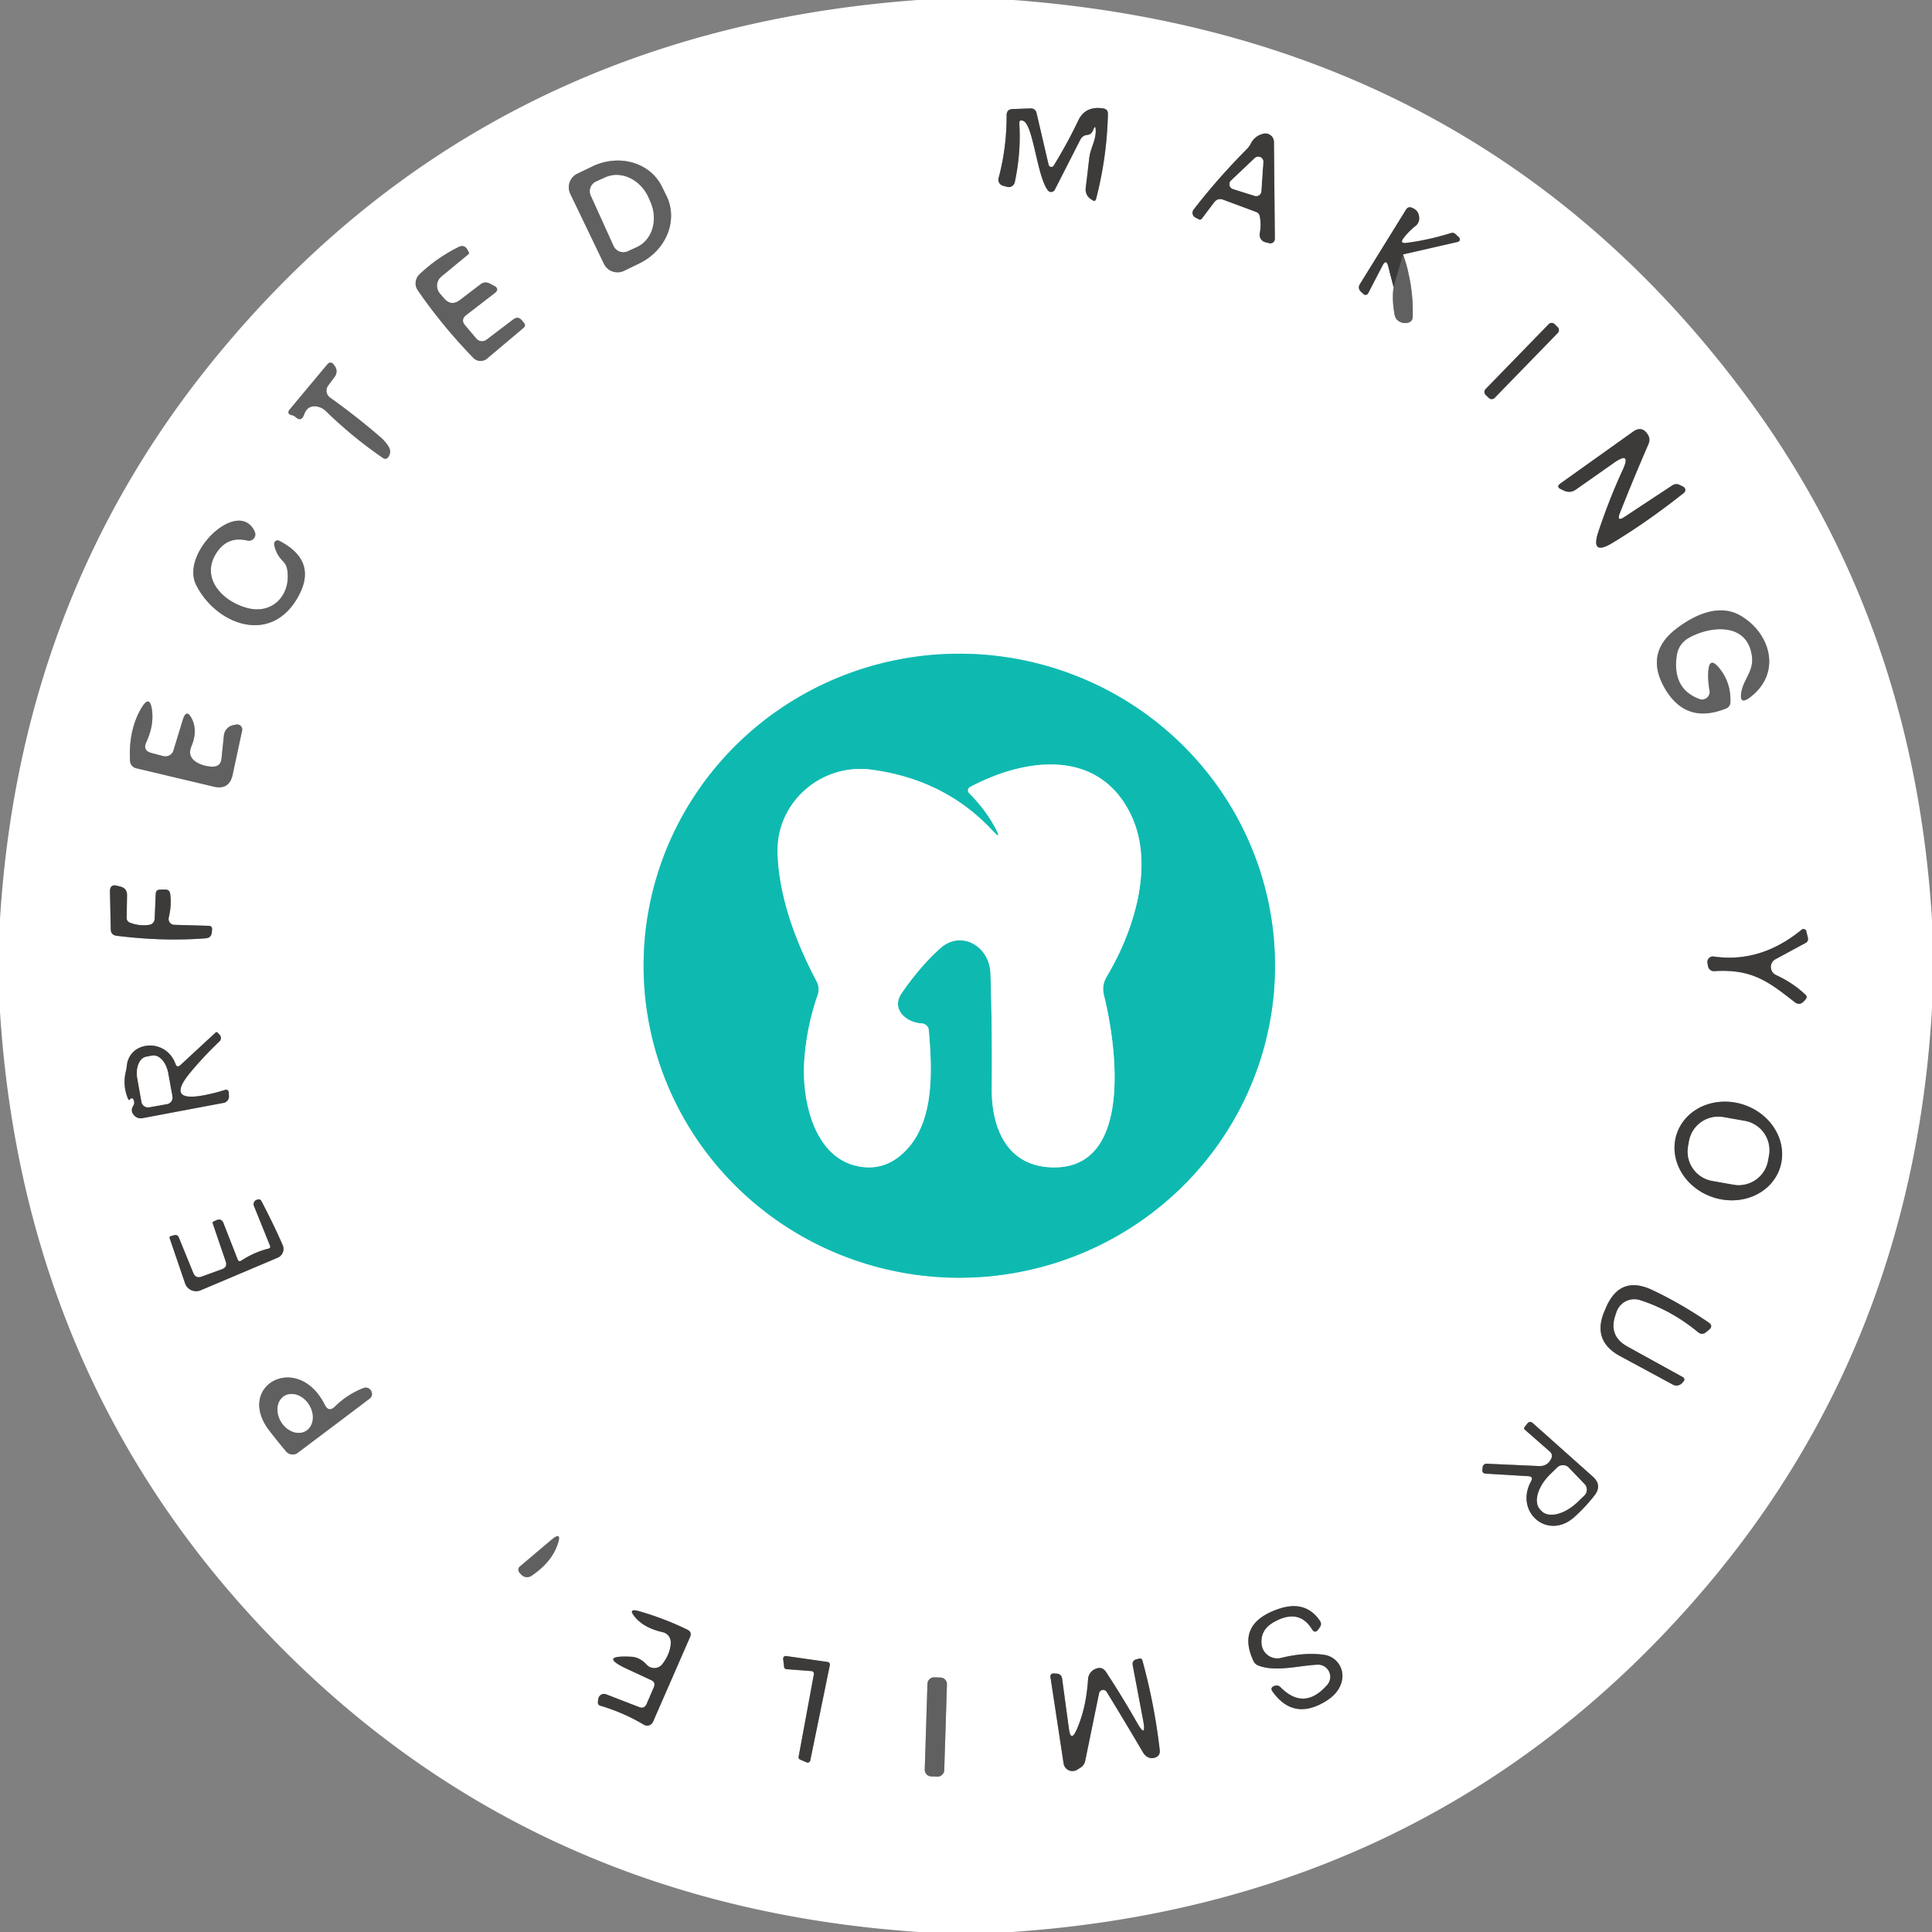 <?xml version="1.0" encoding="UTF-8" standalone="no"?>
<svg xmlns="http://www.w3.org/2000/svg" version="1.2" baseProfile="tiny" viewBox="0.00 0.00 214.00 214.00">
<rect x="0.00" y="0.00" width="214.00" height="214.00" fill="#808080" stroke="none"/>
<g stroke-width="2.00" fill="none" stroke-linecap="butt">
<path stroke="#9e9d9d" vector-effect="non-scaling-stroke" d="
  M 113.38 13.41
  C 114.46 13.94 114.88 19.57 116.07 21.09
  A 0.46 0.46 0.0 0 0 116.84 21.01
  L 119.66 15.48
  Q 119.91 14.99 120.46 14.94
  Q 120.90 14.89 121.08 14.42
  Q 121.35 13.69 121.37 14.47
  C 121.39 15.57 120.77 16.44 120.65 17.53
  Q 120.45 19.27 120.26 20.83
  A 1.26 1.25 -69.7 0 0 120.81 22.04
  L 121.03 22.18
  Q 121.32 22.37 121.41 22.03
  Q 122.61 17.40 122.72 12.63
  Q 122.73 12.09 122.20 12.01
  Q 120.22 11.71 119.45 13.32
  Q 118.22 15.89 116.72 18.34
  A 0.31 0.31 0.0 0 1 116.15 18.25
  L 114.82 12.54
  Q 114.69 11.99 114.13 12.01
  L 112.17 12.08
  Q 111.50 12.10 111.50 12.77
  Q 111.51 16.36 110.61 19.73
  A 0.69 0.69 0.0 0 0 111.09 20.57
  L 111.56 20.70
  A 0.69 0.68 -76.1 0 0 112.40 20.19
  Q 113.10 16.95 112.91 13.73
  Q 112.87 13.16 113.38 13.41"
/>
<path stroke="#9e9d9d" vector-effect="non-scaling-stroke" d="
  M 138.13 16.49
  Q 134.88 19.76 132.21 23.22
  A 0.58 0.58 0.0 0 0 132.40 24.09
  L 132.80 24.30
  A 0.26 0.25 -58.1 0 0 133.12 24.22
  L 134.48 22.42
  Q 134.87 21.90 135.49 22.12
  L 139.12 23.47
  Q 139.47 23.60 139.54 23.96
  Q 139.72 24.90 139.54 25.86
  A 0.84 0.84 0.0 0 0 140.16 26.83
  L 140.60 26.94
  A 0.50 0.49 -83.7 0 0 141.21 26.45
  L 141.11 15.73
  A 0.95 0.95 0.0 0 0 139.91 14.82
  Q 138.98 15.06 138.55 15.90
  Q 138.38 16.23 138.13 16.49"
/>
<path stroke="#b0b0b0" vector-effect="non-scaling-stroke" d="
  M 63.17 21.47
  L 66.89 29.21
  A 1.67 1.67 0.0 0 0 69.12 30.00
  L 70.81 29.18
  A 5.96 5.38 -25.7 0 0 73.85 21.75
  L 73.33 20.69
  A 5.96 5.38 -25.7 0 0 65.63 18.43
  L 63.95 19.24
  A 1.67 1.67 0.0 0 0 63.17 21.47"
/>
<path stroke="#b0b0b0" vector-effect="non-scaling-stroke" d="
  M 154.37 31.81
  Q 154.15 33.03 154.47 34.85
  Q 154.56 35.38 155.03 35.63
  Q 155.46 35.87 155.95 35.75
  Q 156.47 35.62 156.48 35.08
  Q 156.59 31.57 155.41 28.18"
/>
<path stroke="#9e9d9d" vector-effect="non-scaling-stroke" d="
  M 155.41 28.18
  L 161.48 26.79
  A 0.29 0.29 0.0 0 0 161.61 26.30
  L 161.21 25.92
  A 0.50 0.50 0.0 0 0 160.73 25.81
  Q 158.23 26.59 155.81 26.90
  Q 154.97 27.01 155.49 26.34
  Q 156.06 25.60 156.80 25.02
  A 1.06 1.05 70.1 0 0 157.20 24.15
  Q 157.17 23.29 156.36 23.00
  Q 155.96 22.86 155.74 23.22
  L 150.65 31.44
  Q 150.33 31.94 150.78 32.34
  L 151.04 32.58
  A 0.32 0.32 0.0 0 0 151.54 32.49
  L 153.14 29.41
  Q 153.54 28.65 153.76 29.48
  L 154.37 31.81"
/>
<path stroke="#4f4d4d" vector-effect="non-scaling-stroke" d="
  M 155.41 28.18
  L 154.37 31.81"
/>
<path stroke="#b0b0b0" vector-effect="non-scaling-stroke" d="
  M 51.64 34.90
  L 54.79 32.47
  Q 55.38 32.01 54.73 31.66
  L 54.24 31.40
  A 0.94 0.92 40.0 0 0 53.24 31.48
  L 50.96 33.22
  Q 49.99 33.97 49.19 33.05
  L 48.74 32.53
  A 1.33 1.32 49.6 0 1 48.89 30.63
  L 51.86 28.18
  Q 52.01 28.06 51.91 27.90
  L 51.77 27.65
  Q 51.42 27.05 50.80 27.36
  Q 48.41 28.54 46.46 30.39
  A 1.37 1.36 -39.3 0 0 46.28 32.16
  Q 49.00 36.11 52.44 39.65
  A 1.11 1.11 0.0 0 0 53.95 39.72
  L 58.03 36.28
  A 0.34 0.33 50.5 0 0 58.07 35.81
  L 57.84 35.52
  Q 57.40 34.96 56.84 35.39
  L 53.89 37.63
  A 0.83 0.82 -38.3 0 1 52.76 37.50
  L 51.52 36.04
  Q 50.99 35.41 51.64 34.90"
/>
<path stroke="#9e9d9d" vector-effect="non-scaling-stroke" d="
  M 172.545 36.886
  A 0.46 0.46 0.0 0 0 172.536 36.236
  L 172.191 35.901
  A 0.46 0.46 0.0 0 0 171.541 35.91
  L 164.555 43.094
  A 0.46 0.46 0.0 0 0 164.564 43.744
  L 164.909 44.079
  A 0.46 0.46 0.0 0 0 165.559 44.07
  L 172.545 36.886"
/>
<path stroke="#b0b0b0" vector-effect="non-scaling-stroke" d="
  M 36.35 42.71
  L 37.08 41.72
  A 0.98 0.96 -43.9 0 0 37.11 40.59
  L 36.93 40.34
  A 0.40 0.39 -41.9 0 0 36.30 40.31
  L 32.11 45.33
  Q 31.69 45.84 32.34 45.99
  Q 32.56 46.04 32.72 46.18
  Q 33.37 46.78 33.68 45.93
  Q 34.05 44.88 35.05 45.02
  Q 35.64 45.10 36.11 45.55
  Q 39.10 48.46 42.44 50.74
  A 0.40 0.40 0.0 0 0 43.00 50.64
  Q 43.41 50.06 43.02 49.43
  Q 42.67 48.88 42.16 48.44
  Q 39.53 46.16 36.56 44.04
  A 0.94 0.94 0.0 0 1 36.35 42.71"
/>
<path stroke="#9e9d9d" vector-effect="non-scaling-stroke" d="
  M 179.43 56.82
  Q 180.98 52.90 182.59 49.20
  Q 182.83 48.65 182.54 48.17
  Q 181.89 47.10 180.88 47.82
  L 172.86 53.54
  Q 172.31 53.93 172.93 54.20
  L 173.27 54.36
  Q 173.95 54.65 174.55 54.23
  L 178.75 51.28
  Q 180.75 49.88 179.72 52.10
  Q 178.26 55.26 177.04 58.92
  Q 176.15 61.61 178.58 60.15
  Q 182.47 57.81 186.52 54.59
  A 0.40 0.40 0.0 0 0 186.44 53.91
  L 186.02 53.70
  A 0.81 0.78 -48.5 0 0 185.24 53.76
  L 179.95 57.25
  Q 179.02 57.87 179.43 56.82"
/>
<path stroke="#b0b0b0" vector-effect="non-scaling-stroke" d="
  M 31.80 63.01
  C 32.31 65.79 30.27 68.11 27.40 67.35
  C 24.55 66.60 22.03 63.87 24.14 61.01
  Q 25.34 59.38 27.42 59.88
  A 0.71 0.71 0.0 0 0 28.22 58.90
  C 26.47 55.05 19.93 61.17 21.72 64.78
  C 23.87 69.09 29.79 71.45 32.86 66.38
  Q 35.39 62.20 30.93 59.90
  A 0.39 0.39 0.0 0 0 30.37 60.31
  Q 30.55 61.36 31.34 62.16
  A 1.65 1.61 -74.2 0 1 31.80 63.01"
/>
<path stroke="#b0b0b0" vector-effect="non-scaling-stroke" d="
  M 189.36 76.49
  A 0.84 0.84 0.0 0 1 188.24 77.43
  Q 185.22 76.31 185.72 72.66
  Q 185.91 71.29 187.12 70.62
  C 189.60 69.26 193.62 68.98 194.06 72.74
  C 194.25 74.34 193.15 75.21 192.89 76.63
  Q 192.61 78.18 193.86 77.23
  C 197.37 74.55 196.14 70.18 192.82 68.21
  C 190.41 66.79 187.63 68.15 185.67 69.65
  Q 182.08 72.41 184.50 76.40
  Q 186.82 80.22 191.15 78.49
  Q 191.66 78.29 191.67 77.75
  Q 191.74 75.71 190.55 74.15
  Q 189.28 72.49 189.21 74.57
  Q 189.18 75.49 189.36 76.49"
/>
<path stroke="#87ddd8" vector-effect="non-scaling-stroke" d="
  M 141.23 107.031
  A 34.97 34.56 0.1 0 0 106.32 72.41
  A 34.97 34.56 0.1 0 0 71.29 106.909
  A 34.97 34.56 0.1 0 0 106.2 141.53
  A 34.97 34.56 0.1 0 0 141.23 107.031"
/>
<path stroke="#b0b0b0" vector-effect="non-scaling-stroke" d="
  M 16.21 82.19
  Q 17.03 80.42 16.85 78.78
  Q 16.62 76.76 15.61 78.52
  Q 14.24 80.91 14.40 84.20
  Q 14.43 84.94 15.15 85.11
  L 23.67 87.13
  Q 25.40 87.54 25.77 85.80
  L 26.82 80.92
  A 0.56 0.56 0.0 0 0 26.15 80.26
  L 25.81 80.33
  A 1.29 1.29 0.0 0 0 24.80 81.47
  L 24.54 84.00
  Q 24.45 84.95 23.49 84.92
  Q 22.52 84.88 21.79 84.44
  Q 20.73 83.81 21.20 82.67
  Q 21.90 81.01 21.28 79.68
  Q 20.66 78.38 20.24 79.76
  L 19.21 83.13
  A 0.93 0.93 0.0 0 1 18.08 83.75
  L 16.79 83.41
  Q 15.77 83.15 16.21 82.19"
/>
<path stroke="#9e9d9d" vector-effect="non-scaling-stroke" d="
  M 19.30 102.44
  A 0.66 0.65 -82.1 0 1 18.69 101.63
  Q 19.02 100.31 18.85 99.01
  Q 18.78 98.52 18.28 98.53
  L 17.74 98.54
  Q 17.27 98.54 17.25 99.01
  L 17.13 101.78
  A 0.70 0.69 -3.5 0 1 16.54 102.44
  Q 15.43 102.61 14.37 102.19
  A 0.54 0.53 11.9 0 1 14.03 101.68
  L 14.07 99.19
  Q 14.09 98.37 13.28 98.19
  Q 13.16 98.16 13.03 98.13
  Q 12.16 97.86 12.18 98.78
  L 12.27 102.94
  Q 12.29 103.57 12.91 103.65
  Q 18.06 104.30 22.80 103.93
  Q 23.40 103.88 23.46 103.28
  L 23.49 102.92
  A 0.33 0.33 0.0 0 0 23.17 102.55
  L 19.30 102.44"
/>
<path stroke="#9e9d9d" vector-effect="non-scaling-stroke" d="
  M 196.66 106.25
  L 199.99 104.45
  Q 200.34 104.26 200.25 103.87
  L 200.08 103.16
  A 0.32 0.32 0.0 0 0 199.56 102.98
  Q 195.02 106.70 189.82 105.95
  A 0.62 0.61 88.9 0 0 189.13 106.67
  L 189.19 107.02
  A 0.67 0.66 82.7 0 0 189.89 107.57
  C 194.08 107.31 195.88 108.73 198.79 111.00
  Q 199.33 111.42 199.80 110.92
  L 199.99 110.71
  Q 200.24 110.43 199.98 110.18
  Q 198.64 108.89 196.72 108.00
  A 0.98 0.98 0.0 0 1 196.66 106.25"
/>
<path stroke="#9e9d9d" vector-effect="non-scaling-stroke" d="
  M 13.97 118.55
  Q 13.53 120.25 14.22 121.79
  A 0.08 0.08 0.0 0 0 14.35 121.81
  Q 14.69 121.45 14.83 121.91
  Q 14.93 122.22 14.76 122.49
  Q 14.41 123.04 14.83 123.51
  Q 15.22 123.96 15.80 123.85
  L 24.77 122.16
  A 0.72 0.72 0.0 0 0 25.36 121.43
  L 25.34 121.07
  Q 25.32 120.60 24.88 120.74
  Q 23.77 121.09 22.62 121.31
  Q 18.29 122.14 21.11 118.76
  Q 22.63 116.94 24.30 115.36
  A 0.53 0.52 46.9 0 0 24.32 114.61
  L 24.11 114.39
  Q 23.99 114.27 23.86 114.39
  L 19.98 117.98
  Q 19.61 118.31 19.44 117.85
  C 18.38 114.92 14.27 115.26 14.04 118.12
  Q 14.02 118.34 13.97 118.55"
/>
<path stroke="#9e9d9d" vector-effect="non-scaling-stroke" d="
  M 197.155 129.38
  A 6.02 5.40 18.3 0 0 193.136 122.363
  A 6.02 5.40 18.3 0 0 185.725 125.6
  A 6.02 5.40 18.3 0 0 189.744 132.617
  A 6.02 5.40 18.3 0 0 197.155 129.38"
/>
<path stroke="#9e9d9d" vector-effect="non-scaling-stroke" d="
  M 26.32 139.49
  L 24.76 135.50
  Q 24.53 134.90 23.94 135.17
  L 23.67 135.29
  Q 23.51 135.36 23.57 135.53
  L 25.00 139.72
  Q 25.22 140.36 24.58 140.59
  L 22.32 141.41
  Q 21.67 141.64 21.41 141.00
  L 19.79 137.03
  A 0.39 0.38 -18.9 0 0 19.33 136.81
  L 18.93 136.92
  Q 18.73 136.97 18.80 137.17
  L 20.50 142.15
  A 1.30 1.29 -20.9 0 0 22.23 142.92
  L 30.76 139.31
  A 1.06 1.06 0.0 0 0 31.31 137.91
  Q 30.25 135.50 28.96 133.05
  Q 28.80 132.74 28.41 132.91
  A 0.51 0.51 0.0 0 0 28.13 133.58
  L 29.90 137.96
  Q 30.02 138.24 29.72 138.31
  Q 28.18 138.69 26.75 139.62
  Q 26.45 139.82 26.32 139.49"
/>
<path stroke="#9e9d9d" vector-effect="non-scaling-stroke" d="
  M 179.04 145.35
  A 2.09 2.09 0.0 0 1 181.67 144.01
  Q 185.14 145.13 188.07 147.55
  Q 188.54 147.94 189.00 147.54
  L 189.30 147.29
  Q 189.81 146.86 189.25 146.48
  Q 186.11 144.35 183.04 142.90
  Q 179.44 141.19 177.88 144.86
  L 177.72 145.23
  Q 176.32 148.51 179.45 150.21
  L 185.30 153.37
  A 0.83 0.83 0.0 0 0 186.31 153.20
  L 186.49 153.00
  A 0.29 0.29 0.0 0 0 186.42 152.55
  L 180.26 149.15
  Q 178.16 147.99 178.92 145.71
  L 179.04 145.35"
/>
<path stroke="#b0b0b0" vector-effect="non-scaling-stroke" d="
  M 37.10 155.80
  Q 36.41 156.47 35.98 155.61
  C 32.99 149.66 26.01 153.48 29.83 158.46
  Q 30.78 159.69 31.70 160.78
  A 0.95 0.94 51.0 0 0 32.98 160.92
  Q 36.94 157.95 40.93 154.93
  Q 41.30 154.65 41.17 154.20
  A 0.69 0.69 0.0 0 0 40.26 153.75
  Q 38.48 154.44 37.10 155.80"
/>
<path stroke="#9e9d9d" vector-effect="non-scaling-stroke" d="
  M 169.59 164.07
  C 167.73 167.46 171.41 170.67 174.37 168.05
  Q 175.51 167.04 176.60 165.67
  Q 177.51 164.52 176.42 163.55
  L 169.79 157.64
  Q 169.46 157.34 169.17 157.69
  L 168.88 158.06
  Q 168.74 158.23 168.91 158.37
  L 171.64 160.76
  Q 172.04 161.10 171.82 161.57
  Q 171.41 162.44 170.43 162.39
  Q 167.81 162.27 164.67 162.13
  A 0.42 0.42 0.0 0 0 164.23 162.51
  L 164.20 162.79
  Q 164.15 163.20 164.57 163.23
  L 169.28 163.51
  Q 169.88 163.55 169.59 164.07"
/>
<path stroke="#b0b0b0" vector-effect="non-scaling-stroke" d="
  M 57.53 174.18
  L 57.71 174.39
  A 0.89 0.88 52.2 0 0 58.88 174.54
  Q 61.07 173.07 61.76 171.08
  Q 62.31 169.51 61.04 170.59
  L 57.58 173.52
  A 0.47 0.46 49.7 0 0 57.53 174.18"
/>
<path stroke="#9e9d9d" vector-effect="non-scaling-stroke" d="
  M 146.68 183.30
  Q 144.51 182.99 141.91 183.64
  A 1.75 1.75 0.0 0 1 139.74 182.11
  Q 139.58 180.55 141.07 179.69
  Q 143.86 178.10 145.32 180.46
  Q 145.65 180.99 146.02 180.49
  L 146.18 180.26
  Q 146.45 179.90 146.20 179.53
  Q 144.60 177.17 141.55 178.24
  Q 136.91 179.86 138.84 183.98
  Q 139.01 184.34 139.39 184.49
  C 141.36 185.23 143.87 184.48 145.95 184.39
  A 1.35 1.35 0.0 0 1 147.02 186.62
  Q 144.47 189.53 141.85 186.90
  Q 141.53 186.58 141.12 186.76
  Q 140.66 186.95 140.95 187.36
  Q 143.27 190.62 146.83 188.45
  Q 148.44 187.47 148.67 185.99
  A 2.36 2.35 -81.5 0 0 146.68 183.30"
/>
<path stroke="#9e9d9d" vector-effect="non-scaling-stroke" d="
  M 71.62 188.75
  Q 71.37 189.31 70.80 189.09
  L 67.13 187.67
  A 0.65 0.63 -75.2 0 0 66.27 188.18
  L 66.23 188.52
  A 0.37 0.36 -77.3 0 0 66.48 188.93
  Q 69.06 189.69 71.32 191.04
  A 0.71 0.70 27.2 0 0 72.33 190.72
  L 76.43 181.34
  Q 76.68 180.78 76.13 180.51
  Q 73.64 179.29 70.84 178.48
  Q 69.42 178.06 70.39 179.18
  Q 71.40 180.34 73.40 180.79
  A 1.16 1.15 -82.6 0 1 74.30 181.97
  Q 74.26 183.14 73.38 184.31
  A 1.14 1.13 -47.9 0 1 71.64 184.40
  Q 70.87 183.56 69.92 183.51
  Q 66.11 183.32 69.58 184.92
  Q 70.90 185.53 72.14 186.11
  Q 72.65 186.35 72.43 186.87
  L 71.62 188.75"
/>
<path stroke="#9e9d9d" vector-effect="non-scaling-stroke" d="
  M 89.89 185.10
  A 0.29 0.29 0.0 0 1 90.15 185.45
  L 88.46 194.59
  A 0.29 0.29 0.0 0 0 88.64 194.91
  L 89.35 195.21
  A 0.29 0.29 0.0 0 0 89.75 195.00
  L 91.92 184.43
  A 0.29 0.29 0.0 0 0 91.67 184.09
  L 87.07 183.43
  A 0.29 0.29 0.0 0 0 86.75 183.76
  L 86.85 184.63
  A 0.29 0.29 0.0 0 0 87.12 184.89
  L 89.89 185.10"
/>
<path stroke="#9e9d9d" vector-effect="non-scaling-stroke" d="
  M 119.25 191.60
  Q 118.61 193.03 118.40 191.48
  L 117.65 185.96
  Q 117.58 185.42 117.03 185.38
  L 116.69 185.36
  A 0.33 0.32 -2.9 0 0 116.35 185.73
  L 117.81 195.33
  A 0.99 0.99 0.0 0 0 119.32 196.02
  L 119.66 195.81
  Q 120.11 195.53 120.21 195.01
  L 121.74 187.55
  A 0.46 0.46 0.0 0 1 122.58 187.40
  Q 124.68 190.83 126.60 194.10
  Q 126.80 194.44 127.12 194.62
  Q 127.49 194.82 127.89 194.70
  Q 128.53 194.51 128.46 193.85
  Q 127.88 188.80 126.54 183.93
  Q 126.47 183.66 126.20 183.72
  L 125.93 183.78
  Q 125.37 183.91 125.47 184.47
  L 126.61 190.49
  Q 127.03 192.73 125.91 190.75
  Q 124.34 187.99 122.51 185.20
  Q 122.09 184.55 121.35 184.85
  A 1.32 1.32 0.0 0 0 120.52 186.00
  Q 120.31 189.25 119.25 191.60"
/>
<path stroke="#b0b0b0" vector-effect="non-scaling-stroke" d="
  M 104.889 186.576
  A 0.74 0.74 0.0 0 0 104.172 185.813
  L 103.493 185.792
  A 0.74 0.74 0.0 0 0 102.73 186.508
  L 102.431 196.004
  A 0.74 0.74 0.0 0 0 103.148 196.767
  L 103.827 196.788
  A 0.74 0.74 0.0 0 0 104.59 196.072
  L 104.889 186.576"
/>
<path stroke="#9e9d9d" vector-effect="non-scaling-stroke" d="
  M 136.36 20.00
  A 0.56 0.56 0.0 0 0 136.58 20.94
  L 138.98 21.69
  A 0.56 0.56 0.0 0 0 139.71 21.19
  L 139.93 17.96
  A 0.56 0.56 0.0 0 0 138.99 17.51
  L 136.36 20.00"
/>
<path stroke="#b0b0b0" vector-effect="non-scaling-stroke" d="
  M 65.45 21.67
  L 67.97 27.23
  A 1.18 1.18 0.0 0 0 69.53 27.82
  L 70.53 27.36
  A 3.99 3.44 65.6 0 0 72.01 22.31
  L 71.82 21.87
  A 3.99 3.44 65.6 0 0 67.03 19.66
  L 66.03 20.11
  A 1.18 1.18 0.0 0 0 65.45 21.67"
/>
<path stroke="#87ddd8" vector-effect="non-scaling-stroke" d="
  M 110.26 91.74
  Q 111.03 93.18 109.92 91.98
  Q 104.68 86.36 96.58 85.26
  C 91.01 84.49 85.95 88.83 86.13 94.51
  C 86.28 99.42 88.20 104.45 90.45 108.69
  A 1.93 1.90 41.0 0 1 90.57 110.21
  Q 89.36 113.68 89.09 117.41
  C 88.77 121.81 90.14 128.27 95.12 129.20
  Q 97.79 129.70 99.86 127.89
  C 103.56 124.68 103.27 118.74 102.88 114.11
  A 0.83 0.82 -0.8 0 0 102.10 113.36
  C 100.35 113.27 98.67 111.76 99.87 110.02
  Q 101.91 107.05 104.15 105.04
  C 106.46 102.96 109.61 104.81 109.71 107.81
  Q 109.91 113.90 109.85 120.52
  C 109.81 124.76 111.39 129.07 116.37 129.30
  C 125.64 129.73 123.65 115.70 122.28 110.23
  Q 122.01 109.15 122.58 108.19
  C 125.60 103.15 127.96 95.75 125.24 90.18
  C 121.66 82.87 113.60 83.91 107.45 87.17
  A 0.43 0.43 0.0 0 0 107.35 87.86
  Q 109.15 89.66 110.26 91.74"
/>
<path stroke="#9e9d9d" vector-effect="non-scaling-stroke" d="
  M 16.53 122.64
  L 18.50 122.29
  A 0.73 0.73 0.0 0 0 19.09 121.44
  L 18.62 118.86
  A 2.21 1.39 79.7 0 0 16.86 116.93
  L 16.19 117.06
  A 2.21 1.39 79.7 0 0 15.22 119.48
  L 15.68 122.06
  A 0.73 0.73 0.0 0 0 16.53 122.64"
/>
<path stroke="#9e9d9d" vector-effect="non-scaling-stroke" d="
  M 195.932 127.974
  A 3.29 3.29 0.0 0 0 193.263 124.163
  L 190.9 123.746
  A 3.29 3.29 0.0 0 0 187.089 126.415
  L 186.988 126.986
  A 3.29 3.29 0.0 0 0 189.657 130.797
  L 192.02 131.214
  A 3.29 3.29 0.0 0 0 195.831 128.545
  L 195.932 127.974"
/>
<path stroke="#b0b0b0" vector-effect="non-scaling-stroke" d="
  M 33.896 158.483
  A 2.27 1.81 57.9 0 0 34.223 155.598
  A 2.27 1.81 57.9 0 0 31.484 154.637
  A 2.27 1.81 57.9 0 0 31.157 157.522
  A 2.27 1.81 57.9 0 0 33.896 158.483"
/>
<path stroke="#9e9d9d" vector-effect="non-scaling-stroke" d="
  M 175.51 164.39
  L 173.76 162.57
  A 0.89 0.89 0.0 0 0 172.50 162.55
  L 171.75 163.28
  A 3.54 2.03 -43.9 0 0 170.60 167.19
  L 170.77 167.37
  A 3.54 2.03 -43.9 0 0 174.73 166.37
  L 175.48 165.65
  A 0.89 0.89 0.0 0 0 175.51 164.39"
/>
</g>
<path fill="#ffffff" d="
  M 101.65 0.00
  L 112.25 0.00
  Q 164.20 3.88 193.93 44.56
  Q 212.01 69.31 214.00 101.90
  L 214.00 111.72
  Q 211.81 149.57 187.95 176.96
  Q 158.46 210.83 112.10 214.00
  L 101.77 214.00
  Q 58.15 211.06 29.21 180.50
  Q 2.59 152.40 0.00 112.10
  L 0.00 101.78
  Q 2.21 66.47 23.31 40.30
  Q 52.95 3.56 101.65 0.00
  Z
  M 113.38 13.41
  C 114.46 13.94 114.88 19.57 116.07 21.09
  A 0.46 0.46 0.0 0 0 116.84 21.01
  L 119.66 15.48
  Q 119.91 14.99 120.46 14.94
  Q 120.90 14.89 121.08 14.42
  Q 121.35 13.69 121.37 14.47
  C 121.39 15.57 120.77 16.44 120.65 17.53
  Q 120.45 19.27 120.26 20.83
  A 1.26 1.25 -69.7 0 0 120.81 22.04
  L 121.03 22.18
  Q 121.32 22.37 121.41 22.03
  Q 122.61 17.40 122.72 12.63
  Q 122.73 12.09 122.20 12.01
  Q 120.22 11.71 119.45 13.32
  Q 118.22 15.89 116.72 18.34
  A 0.31 0.31 0.0 0 1 116.15 18.25
  L 114.82 12.54
  Q 114.69 11.99 114.13 12.01
  L 112.17 12.08
  Q 111.50 12.10 111.50 12.77
  Q 111.51 16.36 110.61 19.73
  A 0.69 0.69 0.0 0 0 111.09 20.57
  L 111.56 20.70
  A 0.69 0.68 -76.1 0 0 112.40 20.19
  Q 113.10 16.95 112.91 13.73
  Q 112.87 13.16 113.38 13.41
  Z
  M 138.13 16.49
  Q 134.88 19.76 132.21 23.22
  A 0.58 0.58 0.0 0 0 132.40 24.09
  L 132.80 24.30
  A 0.26 0.25 -58.1 0 0 133.12 24.22
  L 134.48 22.42
  Q 134.87 21.90 135.49 22.12
  L 139.12 23.47
  Q 139.47 23.60 139.54 23.96
  Q 139.72 24.90 139.54 25.86
  A 0.84 0.84 0.0 0 0 140.16 26.83
  L 140.60 26.94
  A 0.50 0.49 -83.7 0 0 141.21 26.45
  L 141.11 15.73
  A 0.95 0.95 0.0 0 0 139.91 14.82
  Q 138.98 15.06 138.55 15.90
  Q 138.38 16.23 138.13 16.49
  Z
  M 63.17 21.47
  L 66.89 29.21
  A 1.67 1.67 0.0 0 0 69.12 30.00
  L 70.81 29.18
  A 5.96 5.38 -25.7 0 0 73.85 21.75
  L 73.33 20.69
  A 5.96 5.38 -25.7 0 0 65.63 18.43
  L 63.95 19.24
  A 1.67 1.67 0.0 0 0 63.17 21.47
  Z
  M 154.37 31.81
  Q 154.15 33.03 154.47 34.85
  Q 154.56 35.38 155.03 35.63
  Q 155.46 35.87 155.95 35.75
  Q 156.47 35.62 156.48 35.08
  Q 156.59 31.57 155.41 28.18
  L 161.48 26.79
  A 0.29 0.29 0.0 0 0 161.61 26.30
  L 161.21 25.92
  A 0.50 0.50 0.0 0 0 160.73 25.81
  Q 158.23 26.59 155.81 26.90
  Q 154.97 27.01 155.49 26.34
  Q 156.06 25.60 156.80 25.02
  A 1.06 1.05 70.1 0 0 157.20 24.15
  Q 157.17 23.29 156.36 23.00
  Q 155.96 22.86 155.74 23.22
  L 150.65 31.44
  Q 150.33 31.94 150.78 32.34
  L 151.04 32.58
  A 0.32 0.32 0.0 0 0 151.54 32.49
  L 153.14 29.41
  Q 153.54 28.65 153.76 29.48
  L 154.37 31.81
  Z
  M 51.64 34.90
  L 54.79 32.47
  Q 55.38 32.01 54.73 31.66
  L 54.24 31.40
  A 0.94 0.92 40.0 0 0 53.24 31.48
  L 50.96 33.22
  Q 49.99 33.97 49.19 33.05
  L 48.74 32.53
  A 1.33 1.32 49.6 0 1 48.89 30.63
  L 51.86 28.18
  Q 52.01 28.06 51.91 27.90
  L 51.77 27.65
  Q 51.42 27.05 50.80 27.36
  Q 48.41 28.54 46.46 30.39
  A 1.37 1.36 -39.3 0 0 46.28 32.16
  Q 49.00 36.11 52.44 39.65
  A 1.11 1.11 0.0 0 0 53.95 39.72
  L 58.03 36.28
  A 0.34 0.33 50.5 0 0 58.07 35.81
  L 57.84 35.52
  Q 57.40 34.96 56.84 35.39
  L 53.89 37.63
  A 0.83 0.82 -38.3 0 1 52.76 37.50
  L 51.52 36.04
  Q 50.99 35.41 51.64 34.90
  Z
  M 172.545 36.886
  A 0.46 0.46 0.0 0 0 172.536 36.236
  L 172.191 35.901
  A 0.46 0.46 0.0 0 0 171.541 35.91
  L 164.555 43.094
  A 0.46 0.46 0.0 0 0 164.564 43.744
  L 164.909 44.079
  A 0.46 0.46 0.0 0 0 165.559 44.07
  L 172.545 36.886
  Z
  M 36.35 42.71
  L 37.08 41.72
  A 0.98 0.96 -43.9 0 0 37.11 40.59
  L 36.93 40.34
  A 0.40 0.39 -41.9 0 0 36.30 40.31
  L 32.11 45.33
  Q 31.69 45.84 32.34 45.99
  Q 32.56 46.04 32.72 46.18
  Q 33.37 46.78 33.68 45.93
  Q 34.05 44.88 35.05 45.02
  Q 35.64 45.10 36.11 45.55
  Q 39.10 48.46 42.44 50.74
  A 0.40 0.40 0.0 0 0 43.00 50.64
  Q 43.41 50.06 43.02 49.43
  Q 42.67 48.88 42.16 48.44
  Q 39.53 46.16 36.56 44.04
  A 0.94 0.94 0.0 0 1 36.35 42.71
  Z
  M 179.43 56.82
  Q 180.98 52.90 182.59 49.20
  Q 182.83 48.65 182.54 48.17
  Q 181.89 47.10 180.88 47.82
  L 172.86 53.54
  Q 172.31 53.93 172.93 54.20
  L 173.27 54.36
  Q 173.95 54.65 174.55 54.23
  L 178.75 51.28
  Q 180.75 49.88 179.72 52.10
  Q 178.26 55.26 177.04 58.92
  Q 176.15 61.61 178.58 60.15
  Q 182.47 57.81 186.52 54.59
  A 0.40 0.40 0.0 0 0 186.44 53.91
  L 186.02 53.70
  A 0.81 0.78 -48.5 0 0 185.24 53.76
  L 179.95 57.25
  Q 179.02 57.87 179.43 56.82
  Z
  M 31.80 63.01
  C 32.31 65.79 30.27 68.11 27.40 67.35
  C 24.55 66.60 22.03 63.87 24.14 61.01
  Q 25.34 59.38 27.42 59.88
  A 0.71 0.71 0.0 0 0 28.22 58.90
  C 26.47 55.05 19.93 61.17 21.72 64.78
  C 23.87 69.09 29.79 71.45 32.86 66.38
  Q 35.39 62.20 30.93 59.90
  A 0.39 0.39 0.0 0 0 30.37 60.31
  Q 30.55 61.36 31.34 62.16
  A 1.65 1.61 -74.2 0 1 31.80 63.01
  Z
  M 189.36 76.49
  A 0.84 0.84 0.0 0 1 188.24 77.43
  Q 185.22 76.31 185.72 72.66
  Q 185.91 71.29 187.12 70.62
  C 189.60 69.26 193.62 68.98 194.06 72.74
  C 194.25 74.34 193.15 75.21 192.89 76.63
  Q 192.61 78.18 193.86 77.23
  C 197.37 74.55 196.14 70.18 192.82 68.21
  C 190.41 66.79 187.63 68.15 185.67 69.65
  Q 182.08 72.41 184.50 76.40
  Q 186.82 80.22 191.15 78.49
  Q 191.66 78.29 191.67 77.75
  Q 191.74 75.71 190.55 74.15
  Q 189.28 72.49 189.21 74.57
  Q 189.18 75.49 189.36 76.49
  Z
  M 141.23 107.031
  A 34.97 34.56 0.1 0 0 106.32 72.41
  A 34.97 34.56 0.1 0 0 71.29 106.909
  A 34.97 34.56 0.1 0 0 106.2 141.53
  A 34.97 34.56 0.1 0 0 141.23 107.031
  Z
  M 16.21 82.19
  Q 17.03 80.42 16.85 78.78
  Q 16.62 76.76 15.61 78.52
  Q 14.24 80.91 14.40 84.20
  Q 14.43 84.94 15.15 85.11
  L 23.67 87.13
  Q 25.40 87.54 25.77 85.80
  L 26.82 80.92
  A 0.56 0.56 0.0 0 0 26.15 80.26
  L 25.81 80.33
  A 1.29 1.29 0.0 0 0 24.80 81.47
  L 24.54 84.00
  Q 24.45 84.95 23.49 84.92
  Q 22.52 84.88 21.79 84.44
  Q 20.73 83.81 21.20 82.67
  Q 21.90 81.01 21.28 79.68
  Q 20.66 78.38 20.24 79.76
  L 19.21 83.13
  A 0.93 0.93 0.0 0 1 18.08 83.75
  L 16.79 83.41
  Q 15.77 83.15 16.21 82.19
  Z
  M 19.30 102.44
  A 0.66 0.65 -82.1 0 1 18.69 101.63
  Q 19.02 100.31 18.85 99.01
  Q 18.78 98.52 18.28 98.53
  L 17.74 98.54
  Q 17.27 98.54 17.25 99.01
  L 17.13 101.78
  A 0.70 0.69 -3.5 0 1 16.54 102.44
  Q 15.43 102.61 14.37 102.19
  A 0.54 0.53 11.9 0 1 14.03 101.68
  L 14.07 99.19
  Q 14.09 98.37 13.28 98.19
  Q 13.16 98.16 13.03 98.13
  Q 12.16 97.86 12.18 98.78
  L 12.27 102.94
  Q 12.29 103.57 12.91 103.65
  Q 18.06 104.30 22.80 103.93
  Q 23.40 103.88 23.46 103.28
  L 23.49 102.92
  A 0.33 0.33 0.0 0 0 23.17 102.55
  L 19.30 102.44
  Z
  M 196.66 106.25
  L 199.99 104.45
  Q 200.34 104.26 200.25 103.87
  L 200.08 103.16
  A 0.32 0.32 0.0 0 0 199.56 102.98
  Q 195.02 106.70 189.82 105.95
  A 0.62 0.61 88.9 0 0 189.13 106.67
  L 189.19 107.02
  A 0.67 0.66 82.7 0 0 189.89 107.57
  C 194.08 107.31 195.88 108.73 198.79 111.00
  Q 199.33 111.42 199.80 110.92
  L 199.99 110.71
  Q 200.24 110.43 199.98 110.18
  Q 198.64 108.89 196.72 108.00
  A 0.98 0.98 0.0 0 1 196.66 106.25
  Z
  M 13.97 118.55
  Q 13.53 120.25 14.22 121.79
  A 0.08 0.08 0.0 0 0 14.35 121.81
  Q 14.69 121.45 14.83 121.91
  Q 14.93 122.22 14.76 122.49
  Q 14.41 123.04 14.83 123.51
  Q 15.22 123.96 15.80 123.85
  L 24.77 122.16
  A 0.72 0.72 0.0 0 0 25.36 121.43
  L 25.34 121.07
  Q 25.32 120.60 24.88 120.74
  Q 23.77 121.09 22.62 121.31
  Q 18.29 122.14 21.11 118.76
  Q 22.63 116.94 24.30 115.36
  A 0.53 0.52 46.9 0 0 24.32 114.61
  L 24.11 114.39
  Q 23.99 114.27 23.86 114.39
  L 19.98 117.98
  Q 19.61 118.31 19.44 117.85
  C 18.38 114.92 14.27 115.26 14.04 118.12
  Q 14.02 118.34 13.97 118.55
  Z
  M 197.155 129.38
  A 6.02 5.40 18.3 0 0 193.136 122.363
  A 6.02 5.40 18.3 0 0 185.725 125.6
  A 6.02 5.40 18.3 0 0 189.744 132.617
  A 6.02 5.40 18.3 0 0 197.155 129.38
  Z
  M 26.32 139.49
  L 24.76 135.50
  Q 24.53 134.90 23.94 135.17
  L 23.67 135.29
  Q 23.51 135.36 23.57 135.53
  L 25.00 139.72
  Q 25.22 140.36 24.58 140.59
  L 22.32 141.41
  Q 21.67 141.64 21.41 141.00
  L 19.79 137.03
  A 0.39 0.38 -18.9 0 0 19.33 136.81
  L 18.93 136.92
  Q 18.73 136.97 18.80 137.17
  L 20.50 142.15
  A 1.30 1.29 -20.9 0 0 22.23 142.92
  L 30.76 139.31
  A 1.06 1.06 0.0 0 0 31.31 137.91
  Q 30.25 135.50 28.96 133.05
  Q 28.80 132.74 28.41 132.91
  A 0.51 0.51 0.0 0 0 28.13 133.58
  L 29.90 137.96
  Q 30.02 138.24 29.72 138.31
  Q 28.18 138.69 26.75 139.62
  Q 26.45 139.82 26.32 139.49
  Z
  M 179.04 145.35
  A 2.09 2.09 0.0 0 1 181.67 144.01
  Q 185.14 145.13 188.07 147.55
  Q 188.54 147.94 189.00 147.54
  L 189.30 147.29
  Q 189.81 146.86 189.25 146.48
  Q 186.11 144.35 183.04 142.90
  Q 179.44 141.19 177.88 144.86
  L 177.72 145.23
  Q 176.32 148.51 179.45 150.21
  L 185.30 153.37
  A 0.83 0.83 0.0 0 0 186.31 153.20
  L 186.49 153.00
  A 0.29 0.29 0.0 0 0 186.42 152.55
  L 180.26 149.15
  Q 178.16 147.99 178.92 145.71
  L 179.04 145.35
  Z
  M 37.10 155.80
  Q 36.41 156.47 35.98 155.61
  C 32.99 149.66 26.01 153.48 29.83 158.46
  Q 30.78 159.69 31.70 160.78
  A 0.95 0.94 51.0 0 0 32.98 160.92
  Q 36.94 157.95 40.93 154.93
  Q 41.30 154.65 41.17 154.20
  A 0.69 0.69 0.0 0 0 40.26 153.75
  Q 38.48 154.44 37.10 155.80
  Z
  M 169.59 164.07
  C 167.73 167.46 171.41 170.67 174.37 168.05
  Q 175.51 167.04 176.60 165.67
  Q 177.51 164.52 176.42 163.55
  L 169.79 157.64
  Q 169.46 157.34 169.17 157.69
  L 168.88 158.06
  Q 168.74 158.23 168.91 158.37
  L 171.64 160.76
  Q 172.04 161.10 171.82 161.57
  Q 171.41 162.44 170.43 162.39
  Q 167.81 162.27 164.67 162.13
  A 0.42 0.42 0.0 0 0 164.23 162.51
  L 164.20 162.79
  Q 164.15 163.20 164.57 163.23
  L 169.28 163.51
  Q 169.88 163.55 169.59 164.07
  Z
  M 57.53 174.18
  L 57.71 174.39
  A 0.89 0.88 52.2 0 0 58.88 174.54
  Q 61.07 173.07 61.76 171.08
  Q 62.31 169.51 61.04 170.59
  L 57.58 173.52
  A 0.47 0.46 49.7 0 0 57.53 174.18
  Z
  M 146.68 183.30
  Q 144.51 182.99 141.91 183.64
  A 1.75 1.75 0.0 0 1 139.74 182.11
  Q 139.58 180.55 141.07 179.69
  Q 143.86 178.10 145.32 180.46
  Q 145.65 180.99 146.02 180.49
  L 146.18 180.26
  Q 146.45 179.90 146.20 179.53
  Q 144.60 177.17 141.55 178.24
  Q 136.91 179.86 138.84 183.98
  Q 139.01 184.34 139.39 184.49
  C 141.36 185.23 143.87 184.48 145.95 184.39
  A 1.35 1.35 0.0 0 1 147.02 186.62
  Q 144.47 189.53 141.85 186.90
  Q 141.53 186.58 141.12 186.76
  Q 140.66 186.95 140.95 187.36
  Q 143.27 190.62 146.83 188.45
  Q 148.44 187.47 148.67 185.99
  A 2.36 2.35 -81.5 0 0 146.68 183.30
  Z
  M 71.62 188.75
  Q 71.37 189.31 70.80 189.09
  L 67.13 187.67
  A 0.65 0.63 -75.2 0 0 66.27 188.18
  L 66.23 188.52
  A 0.37 0.36 -77.3 0 0 66.48 188.93
  Q 69.06 189.69 71.32 191.04
  A 0.71 0.70 27.2 0 0 72.33 190.72
  L 76.43 181.34
  Q 76.68 180.78 76.13 180.51
  Q 73.64 179.29 70.84 178.48
  Q 69.42 178.06 70.39 179.18
  Q 71.40 180.34 73.40 180.79
  A 1.16 1.15 -82.6 0 1 74.30 181.97
  Q 74.26 183.14 73.38 184.31
  A 1.14 1.13 -47.9 0 1 71.64 184.40
  Q 70.87 183.56 69.92 183.51
  Q 66.11 183.32 69.58 184.92
  Q 70.90 185.53 72.14 186.11
  Q 72.65 186.35 72.43 186.87
  L 71.62 188.75
  Z
  M 89.89 185.10
  A 0.29 0.29 0.0 0 1 90.15 185.45
  L 88.46 194.59
  A 0.29 0.29 0.0 0 0 88.64 194.91
  L 89.35 195.21
  A 0.29 0.29 0.0 0 0 89.75 195.00
  L 91.92 184.43
  A 0.29 0.29 0.0 0 0 91.67 184.09
  L 87.07 183.43
  A 0.29 0.29 0.0 0 0 86.75 183.76
  L 86.85 184.63
  A 0.29 0.29 0.0 0 0 87.12 184.89
  L 89.89 185.10
  Z
  M 119.25 191.60
  Q 118.61 193.03 118.40 191.48
  L 117.65 185.96
  Q 117.58 185.42 117.03 185.38
  L 116.69 185.36
  A 0.33 0.32 -2.9 0 0 116.35 185.73
  L 117.81 195.33
  A 0.99 0.99 0.0 0 0 119.32 196.02
  L 119.66 195.81
  Q 120.11 195.53 120.21 195.01
  L 121.74 187.55
  A 0.46 0.46 0.0 0 1 122.58 187.40
  Q 124.68 190.83 126.60 194.10
  Q 126.80 194.44 127.12 194.62
  Q 127.49 194.82 127.89 194.70
  Q 128.53 194.51 128.46 193.85
  Q 127.88 188.80 126.54 183.93
  Q 126.47 183.66 126.20 183.72
  L 125.93 183.78
  Q 125.37 183.91 125.47 184.47
  L 126.61 190.49
  Q 127.03 192.73 125.91 190.75
  Q 124.34 187.99 122.51 185.20
  Q 122.09 184.55 121.35 184.85
  A 1.32 1.32 0.0 0 0 120.52 186.00
  Q 120.31 189.25 119.25 191.60
  Z
  M 104.889 186.576
  A 0.74 0.74 0.0 0 0 104.172 185.813
  L 103.493 185.792
  A 0.74 0.74 0.0 0 0 102.73 186.508
  L 102.431 196.004
  A 0.74 0.74 0.0 0 0 103.148 196.767
  L 103.827 196.788
  A 0.74 0.74 0.0 0 0 104.59 196.072
  L 104.889 186.576
  Z"
/>
<path fill="#3d3a3a" d="
  M 112.91 13.73
  Q 113.10 16.95 112.40 20.19
  A 0.69 0.68 -76.1 0 1 111.56 20.70
  L 111.09 20.57
  A 0.69 0.69 0.0 0 1 110.61 19.73
  Q 111.51 16.36 111.50 12.77
  Q 111.50 12.10 112.17 12.08
  L 114.13 12.01
  Q 114.69 11.99 114.82 12.54
  L 116.15 18.25
  A 0.31 0.31 0.0 0 0 116.72 18.34
  Q 118.22 15.89 119.45 13.32
  Q 120.22 11.71 122.20 12.01
  Q 122.73 12.09 122.72 12.63
  Q 122.61 17.40 121.41 22.03
  Q 121.32 22.37 121.03 22.18
  L 120.81 22.04
  A 1.26 1.25 -69.7 0 1 120.26 20.83
  Q 120.45 19.27 120.65 17.53
  C 120.77 16.44 121.39 15.57 121.37 14.47
  Q 121.35 13.69 121.08 14.42
  Q 120.90 14.89 120.46 14.94
  Q 119.91 14.99 119.66 15.48
  L 116.84 21.01
  A 0.46 0.46 0.0 0 1 116.07 21.09
  C 114.88 19.57 114.46 13.94 113.38 13.41
  Q 112.87 13.16 112.91 13.73
  Z"
/>
<path fill="#3d3a3a" d="
  M 138.55 15.90
  Q 138.98 15.06 139.91 14.82
  A 0.95 0.95 0.0 0 1 141.11 15.73
  L 141.21 26.45
  A 0.50 0.49 -83.7 0 1 140.60 26.94
  L 140.16 26.83
  A 0.84 0.84 0.0 0 1 139.54 25.86
  Q 139.72 24.90 139.54 23.96
  Q 139.47 23.60 139.12 23.47
  L 135.49 22.12
  Q 134.87 21.90 134.48 22.42
  L 133.12 24.22
  A 0.26 0.25 -58.1 0 1 132.80 24.30
  L 132.40 24.09
  A 0.58 0.58 0.0 0 1 132.21 23.22
  Q 134.88 19.76 138.13 16.49
  Q 138.38 16.23 138.55 15.90
  Z
  M 136.36 20.00
  A 0.56 0.56 0.0 0 0 136.58 20.94
  L 138.98 21.69
  A 0.56 0.56 0.0 0 0 139.71 21.19
  L 139.93 17.96
  A 0.56 0.56 0.0 0 0 138.99 17.51
  L 136.36 20.00
  Z"
/>
<path fill="#ffffff" d="
  M 136.36 20.00
  L 138.99 17.51
  A 0.56 0.56 0.0 0 1 139.93 17.96
  L 139.71 21.19
  A 0.56 0.56 0.0 0 1 138.98 21.69
  L 136.58 20.94
  A 0.56 0.56 0.0 0 1 136.36 20.00
  Z"
/>
<path fill="#606060" d="
  M 63.17 21.47
  A 1.67 1.67 0.0 0 1 63.95 19.24
  L 65.63 18.43
  A 5.96 5.38 -25.7 0 1 73.33 20.69
  L 73.85 21.75
  A 5.96 5.38 -25.7 0 1 70.81 29.18
  L 69.12 30.00
  A 1.67 1.67 0.0 0 1 66.89 29.21
  L 63.17 21.47
  Z
  M 65.45 21.67
  L 67.97 27.23
  A 1.18 1.18 0.0 0 0 69.53 27.82
  L 70.53 27.36
  A 3.99 3.44 65.6 0 0 72.01 22.31
  L 71.82 21.87
  A 3.99 3.44 65.6 0 0 67.03 19.66
  L 66.03 20.11
  A 1.18 1.18 0.0 0 0 65.45 21.67
  Z"
/>
<path fill="#ffffff" d="
  M 65.45 21.67
  A 1.18 1.18 0.0 0 1 66.03 20.11
  L 67.03 19.66
  A 3.99 3.44 65.6 0 1 71.82 21.87
  L 72.01 22.31
  A 3.99 3.44 65.6 0 1 70.53 27.36
  L 69.53 27.82
  A 1.18 1.18 0.0 0 1 67.97 27.23
  L 65.45 21.67
  Z"
/>
<path fill="#3d3a3a" d="
  M 155.41 28.18
  L 154.37 31.81
  L 153.76 29.48
  Q 153.54 28.65 153.14 29.41
  L 151.54 32.49
  A 0.32 0.32 0.0 0 1 151.04 32.58
  L 150.78 32.34
  Q 150.33 31.94 150.65 31.44
  L 155.74 23.22
  Q 155.96 22.86 156.36 23.00
  Q 157.17 23.29 157.20 24.15
  A 1.06 1.05 70.1 0 1 156.80 25.02
  Q 156.06 25.60 155.49 26.34
  Q 154.97 27.01 155.81 26.90
  Q 158.23 26.59 160.73 25.81
  A 0.50 0.50 0.0 0 1 161.21 25.92
  L 161.61 26.30
  A 0.29 0.29 0.0 0 1 161.48 26.79
  L 155.41 28.18
  Z"
/>
<path fill="#606060" d="
  M 51.64 34.90
  Q 50.99 35.41 51.52 36.04
  L 52.76 37.50
  A 0.83 0.82 -38.3 0 0 53.89 37.63
  L 56.84 35.39
  Q 57.40 34.96 57.84 35.52
  L 58.07 35.81
  A 0.34 0.33 50.5 0 1 58.03 36.28
  L 53.95 39.72
  A 1.11 1.11 0.0 0 1 52.44 39.65
  Q 49.00 36.11 46.28 32.16
  A 1.37 1.36 -39.3 0 1 46.46 30.39
  Q 48.41 28.54 50.80 27.36
  Q 51.42 27.05 51.77 27.65
  L 51.91 27.90
  Q 52.01 28.06 51.86 28.18
  L 48.89 30.63
  A 1.33 1.32 49.6 0 0 48.74 32.53
  L 49.19 33.05
  Q 49.99 33.97 50.96 33.22
  L 53.24 31.48
  A 0.94 0.92 40.0 0 1 54.24 31.40
  L 54.73 31.66
  Q 55.38 32.01 54.79 32.47
  L 51.64 34.90
  Z"
/>
<path fill="#606060" d="
  M 155.41 28.18
  Q 156.59 31.57 156.48 35.08
  Q 156.47 35.62 155.95 35.75
  Q 155.46 35.87 155.03 35.63
  Q 154.56 35.38 154.47 34.85
  Q 154.15 33.03 154.37 31.81
  L 155.41 28.18
  Z"
/>
<path fill="#3d3a3a" d="
  M 165.559 44.07
  A 0.46 0.46 0.0 0 1 164.909 44.079
  L 164.564 43.744
  A 0.46 0.46 0.0 0 1 164.555 43.094
  L 171.541 35.91
  A 0.46 0.46 0.0 0 1 172.191 35.901
  L 172.536 36.236
  A 0.46 0.46 0.0 0 1 172.545 36.886
  L 165.559 44.07
  Z"
/>
<path fill="#606060" d="
  M 36.56 44.04
  Q 39.53 46.16 42.16 48.44
  Q 42.67 48.88 43.02 49.43
  Q 43.41 50.06 43.00 50.64
  A 0.40 0.40 0.0 0 1 42.44 50.74
  Q 39.10 48.46 36.11 45.55
  Q 35.64 45.10 35.05 45.02
  Q 34.05 44.88 33.68 45.93
  Q 33.37 46.78 32.72 46.18
  Q 32.56 46.04 32.34 45.99
  Q 31.69 45.84 32.11 45.33
  L 36.30 40.31
  A 0.40 0.39 -41.9 0 1 36.93 40.34
  L 37.11 40.59
  A 0.98 0.96 -43.9 0 1 37.08 41.72
  L 36.35 42.71
  A 0.94 0.94 0.0 0 0 36.56 44.04
  Z"
/>
<path fill="#3d3a3a" d="
  M 179.95 57.25
  L 185.24 53.76
  A 0.81 0.78 -48.5 0 1 186.02 53.70
  L 186.44 53.91
  A 0.40 0.40 0.0 0 1 186.52 54.59
  Q 182.47 57.81 178.58 60.15
  Q 176.15 61.61 177.04 58.92
  Q 178.26 55.26 179.72 52.10
  Q 180.75 49.88 178.75 51.28
  L 174.55 54.23
  Q 173.95 54.65 173.27 54.36
  L 172.93 54.20
  Q 172.31 53.93 172.86 53.54
  L 180.88 47.82
  Q 181.89 47.10 182.54 48.17
  Q 182.83 48.65 182.59 49.20
  Q 180.98 52.90 179.43 56.82
  Q 179.02 57.87 179.95 57.25
  Z"
/>
<path fill="#606060" d="
  M 31.34 62.16
  Q 30.55 61.36 30.37 60.31
  A 0.39 0.39 0.0 0 1 30.93 59.90
  Q 35.39 62.20 32.86 66.38
  C 29.79 71.45 23.87 69.09 21.72 64.78
  C 19.93 61.17 26.47 55.05 28.22 58.90
  A 0.71 0.71 0.0 0 1 27.42 59.88
  Q 25.34 59.38 24.14 61.01
  C 22.03 63.87 24.55 66.60 27.40 67.35
  C 30.27 68.11 32.31 65.79 31.80 63.01
  A 1.65 1.61 -74.2 0 0 31.34 62.16
  Z"
/>
<path fill="#606060" d="
  M 189.36 76.49
  Q 189.18 75.49 189.21 74.57
  Q 189.28 72.49 190.55 74.15
  Q 191.74 75.71 191.67 77.75
  Q 191.66 78.29 191.15 78.49
  Q 186.82 80.22 184.50 76.40
  Q 182.08 72.41 185.67 69.65
  C 187.63 68.15 190.41 66.79 192.82 68.21
  C 196.14 70.18 197.37 74.55 193.86 77.23
  Q 192.61 78.18 192.89 76.63
  C 193.15 75.21 194.25 74.34 194.06 72.74
  C 193.62 68.98 189.60 69.26 187.12 70.62
  Q 185.91 71.29 185.72 72.66
  Q 185.22 76.31 188.24 77.43
  A 0.84 0.84 0.0 0 0 189.36 76.49
  Z"
/>
<path fill="#0ebab0" d="
  M 141.23 107.031
  A 34.97 34.56 0.1 0 1 106.2 141.53
  A 34.97 34.56 0.1 0 1 71.29 106.909
  A 34.97 34.56 0.1 0 1 106.32 72.41
  A 34.97 34.56 0.1 0 1 141.23 107.031
  Z
  M 110.26 91.74
  Q 111.03 93.18 109.92 91.98
  Q 104.68 86.36 96.58 85.26
  C 91.01 84.49 85.95 88.83 86.13 94.51
  C 86.28 99.42 88.20 104.45 90.45 108.69
  A 1.93 1.90 41.0 0 1 90.57 110.21
  Q 89.36 113.68 89.09 117.41
  C 88.77 121.81 90.14 128.27 95.12 129.20
  Q 97.79 129.70 99.86 127.89
  C 103.56 124.68 103.27 118.74 102.88 114.11
  A 0.83 0.82 -0.8 0 0 102.10 113.36
  C 100.35 113.27 98.67 111.76 99.87 110.02
  Q 101.91 107.05 104.15 105.04
  C 106.46 102.96 109.61 104.81 109.71 107.81
  Q 109.91 113.90 109.85 120.52
  C 109.81 124.76 111.39 129.07 116.37 129.30
  C 125.64 129.73 123.65 115.70 122.28 110.23
  Q 122.01 109.15 122.58 108.19
  C 125.60 103.15 127.96 95.75 125.24 90.18
  C 121.66 82.87 113.60 83.91 107.45 87.17
  A 0.43 0.43 0.0 0 0 107.35 87.86
  Q 109.15 89.66 110.26 91.74
  Z"
/>
<path fill="#606060" d="
  M 16.21 82.19
  Q 15.77 83.15 16.79 83.41
  L 18.08 83.75
  A 0.93 0.93 0.0 0 0 19.21 83.13
  L 20.24 79.76
  Q 20.66 78.38 21.28 79.68
  Q 21.90 81.01 21.20 82.67
  Q 20.73 83.81 21.79 84.44
  Q 22.52 84.88 23.49 84.92
  Q 24.45 84.95 24.54 84.00
  L 24.80 81.47
  A 1.29 1.29 0.0 0 1 25.81 80.33
  L 26.15 80.26
  A 0.56 0.56 0.0 0 1 26.82 80.92
  L 25.77 85.80
  Q 25.40 87.54 23.67 87.13
  L 15.15 85.11
  Q 14.43 84.94 14.40 84.20
  Q 14.24 80.91 15.61 78.52
  Q 16.62 76.76 16.85 78.78
  Q 17.03 80.42 16.21 82.19
  Z"
/>
<path fill="#ffffff" d="
  M 110.26 91.74
  Q 109.15 89.66 107.35 87.86
  A 0.43 0.43 0.0 0 1 107.45 87.17
  C 113.60 83.91 121.66 82.87 125.24 90.18
  C 127.96 95.75 125.60 103.15 122.58 108.19
  Q 122.01 109.15 122.28 110.23
  C 123.65 115.70 125.64 129.73 116.37 129.30
  C 111.39 129.07 109.81 124.76 109.85 120.52
  Q 109.91 113.90 109.71 107.81
  C 109.61 104.81 106.46 102.96 104.15 105.04
  Q 101.91 107.05 99.87 110.02
  C 98.67 111.76 100.35 113.27 102.10 113.36
  A 0.83 0.82 -0.8 0 1 102.88 114.11
  C 103.27 118.74 103.56 124.68 99.86 127.89
  Q 97.79 129.70 95.12 129.20
  C 90.14 128.27 88.77 121.81 89.09 117.41
  Q 89.36 113.68 90.57 110.21
  A 1.93 1.90 41.0 0 0 90.45 108.69
  C 88.20 104.45 86.28 99.42 86.13 94.51
  C 85.95 88.83 91.01 84.49 96.58 85.26
  Q 104.68 86.36 109.92 91.98
  Q 111.03 93.18 110.26 91.74
  Z"
/>
<path fill="#3d3a3a" d="
  M 19.30 102.44
  L 23.17 102.55
  A 0.33 0.33 0.0 0 1 23.49 102.92
  L 23.46 103.28
  Q 23.40 103.88 22.80 103.93
  Q 18.06 104.30 12.91 103.65
  Q 12.29 103.57 12.27 102.94
  L 12.18 98.78
  Q 12.16 97.86 13.03 98.13
  Q 13.16 98.16 13.28 98.19
  Q 14.09 98.37 14.07 99.19
  L 14.03 101.68
  A 0.54 0.53 11.9 0 0 14.37 102.19
  Q 15.43 102.61 16.54 102.44
  A 0.70 0.69 -3.5 0 0 17.13 101.78
  L 17.25 99.01
  Q 17.27 98.54 17.74 98.54
  L 18.28 98.53
  Q 18.78 98.52 18.85 99.01
  Q 19.02 100.31 18.69 101.63
  A 0.66 0.65 -82.1 0 0 19.30 102.44
  Z"
/>
<path fill="#3d3a3a" d="
  M 196.66 106.25
  A 0.98 0.98 0.0 0 0 196.72 108.00
  Q 198.64 108.89 199.98 110.18
  Q 200.24 110.43 199.99 110.71
  L 199.80 110.92
  Q 199.33 111.42 198.79 111.00
  C 195.88 108.73 194.08 107.31 189.89 107.57
  A 0.67 0.66 82.7 0 1 189.19 107.02
  L 189.13 106.67
  A 0.62 0.61 88.9 0 1 189.82 105.95
  Q 195.02 106.70 199.56 102.98
  A 0.32 0.32 0.0 0 1 200.08 103.16
  L 200.25 103.87
  Q 200.34 104.26 199.99 104.45
  L 196.66 106.25
  Z"
/>
<path fill="#3d3a3a" d="
  M 14.04 118.12
  C 14.27 115.26 18.38 114.92 19.44 117.85
  Q 19.61 118.31 19.98 117.98
  L 23.86 114.39
  Q 23.99 114.27 24.11 114.39
  L 24.32 114.61
  A 0.53 0.52 46.9 0 1 24.30 115.36
  Q 22.63 116.94 21.11 118.76
  Q 18.29 122.14 22.62 121.31
  Q 23.77 121.09 24.88 120.74
  Q 25.32 120.60 25.34 121.07
  L 25.36 121.43
  A 0.72 0.72 0.0 0 1 24.77 122.16
  L 15.80 123.85
  Q 15.22 123.96 14.83 123.51
  Q 14.41 123.04 14.76 122.49
  Q 14.93 122.22 14.83 121.91
  Q 14.69 121.45 14.35 121.81
  A 0.08 0.08 0.0 0 1 14.22 121.79
  Q 13.53 120.25 13.97 118.55
  Q 14.02 118.34 14.04 118.12
  Z
  M 16.53 122.64
  L 18.50 122.29
  A 0.73 0.73 0.0 0 0 19.09 121.44
  L 18.62 118.86
  A 2.21 1.39 79.7 0 0 16.86 116.93
  L 16.19 117.06
  A 2.21 1.39 79.7 0 0 15.22 119.48
  L 15.68 122.06
  A 0.73 0.73 0.0 0 0 16.53 122.64
  Z"
/>
<path fill="#ffffff" d="
  M 16.53 122.64
  A 0.73 0.73 0.0 0 1 15.68 122.06
  L 15.22 119.48
  A 2.21 1.39 79.7 0 1 16.19 117.06
  L 16.86 116.93
  A 2.21 1.39 79.7 0 1 18.62 118.86
  L 19.09 121.44
  A 0.73 0.73 0.0 0 1 18.50 122.29
  L 16.53 122.64
  Z"
/>
<path fill="#3d3a3a" d="
  M 197.155 129.38
  A 6.02 5.40 18.3 0 1 189.744 132.617
  A 6.02 5.40 18.3 0 1 185.725 125.6
  A 6.02 5.40 18.3 0 1 193.136 122.363
  A 6.02 5.40 18.3 0 1 197.155 129.38
  Z
  M 195.932 127.974
  A 3.29 3.29 0.0 0 0 193.263 124.163
  L 190.9 123.746
  A 3.29 3.29 0.0 0 0 187.089 126.415
  L 186.988 126.986
  A 3.29 3.29 0.0 0 0 189.657 130.797
  L 192.02 131.214
  A 3.29 3.29 0.0 0 0 195.831 128.545
  L 195.932 127.974
  Z"
/>
<path fill="#ffffff" d="
  M 195.831 128.545
  A 3.29 3.29 0.0 0 1 192.02 131.214
  L 189.657 130.797
  A 3.29 3.29 0.0 0 1 186.988 126.986
  L 187.089 126.415
  A 3.29 3.29 0.0 0 1 190.9 123.746
  L 193.263 124.163
  A 3.29 3.29 0.0 0 1 195.932 127.974
  L 195.831 128.545
  Z"
/>
<path fill="#3d3a3a" d="
  M 26.32 139.49
  Q 26.45 139.82 26.75 139.62
  Q 28.18 138.69 29.72 138.31
  Q 30.02 138.24 29.90 137.96
  L 28.13 133.58
  A 0.51 0.51 0.0 0 1 28.41 132.91
  Q 28.80 132.74 28.96 133.05
  Q 30.25 135.50 31.31 137.91
  A 1.06 1.06 0.0 0 1 30.76 139.31
  L 22.23 142.92
  A 1.30 1.29 -20.9 0 1 20.50 142.15
  L 18.80 137.17
  Q 18.73 136.97 18.93 136.92
  L 19.33 136.81
  A 0.39 0.38 -18.9 0 1 19.79 137.03
  L 21.41 141.00
  Q 21.67 141.64 22.32 141.41
  L 24.58 140.59
  Q 25.22 140.36 25.00 139.72
  L 23.57 135.53
  Q 23.51 135.36 23.67 135.29
  L 23.94 135.17
  Q 24.53 134.90 24.76 135.50
  L 26.32 139.49
  Z"
/>
<path fill="#3d3a3a" d="
  M 179.04 145.35
  L 178.92 145.71
  Q 178.16 147.99 180.26 149.15
  L 186.42 152.55
  A 0.29 0.29 0.0 0 1 186.49 153.00
  L 186.31 153.20
  A 0.83 0.83 0.0 0 1 185.30 153.37
  L 179.45 150.21
  Q 176.32 148.51 177.72 145.23
  L 177.88 144.86
  Q 179.44 141.19 183.04 142.90
  Q 186.11 144.35 189.25 146.48
  Q 189.81 146.86 189.30 147.29
  L 189.00 147.54
  Q 188.54 147.94 188.07 147.55
  Q 185.14 145.13 181.67 144.01
  A 2.09 2.09 0.0 0 0 179.04 145.35
  Z"
/>
<path fill="#606060" d="
  M 37.10 155.80
  Q 38.48 154.44 40.26 153.75
  A 0.69 0.69 0.0 0 1 41.17 154.20
  Q 41.30 154.65 40.93 154.93
  Q 36.94 157.95 32.98 160.92
  A 0.95 0.94 51.0 0 1 31.70 160.78
  Q 30.78 159.69 29.83 158.46
  C 26.01 153.48 32.99 149.66 35.98 155.61
  Q 36.41 156.47 37.10 155.80
  Z
  M 33.896 158.483
  A 2.27 1.81 57.9 0 0 34.223 155.598
  A 2.27 1.81 57.9 0 0 31.484 154.637
  A 2.27 1.81 57.9 0 0 31.157 157.522
  A 2.27 1.81 57.9 0 0 33.896 158.483
  Z"
/>
<path fill="#ffffff" d="
  M 33.896 158.483
  A 2.27 1.81 57.9 0 1 31.157 157.522
  A 2.27 1.81 57.9 0 1 31.484 154.637
  A 2.27 1.81 57.9 0 1 34.223 155.598
  A 2.27 1.81 57.9 0 1 33.896 158.483
  Z"
/>
<path fill="#3d3a3a" d="
  M 169.28 163.51
  L 164.57 163.23
  Q 164.15 163.20 164.20 162.79
  L 164.23 162.51
  A 0.42 0.42 0.0 0 1 164.67 162.13
  Q 167.81 162.27 170.43 162.39
  Q 171.41 162.44 171.82 161.57
  Q 172.04 161.10 171.64 160.76
  L 168.91 158.37
  Q 168.74 158.23 168.88 158.06
  L 169.17 157.69
  Q 169.46 157.34 169.79 157.64
  L 176.42 163.55
  Q 177.51 164.52 176.60 165.67
  Q 175.51 167.04 174.37 168.05
  C 171.41 170.67 167.73 167.46 169.59 164.07
  Q 169.88 163.55 169.28 163.51
  Z
  M 175.51 164.39
  L 173.76 162.57
  A 0.89 0.89 0.0 0 0 172.50 162.55
  L 171.75 163.28
  A 3.54 2.03 -43.9 0 0 170.60 167.19
  L 170.77 167.37
  A 3.54 2.03 -43.9 0 0 174.73 166.37
  L 175.48 165.65
  A 0.89 0.89 0.0 0 0 175.51 164.39
  Z"
/>
<path fill="#ffffff" d="
  M 175.51 164.39
  A 0.89 0.89 0.0 0 1 175.48 165.65
  L 174.73 166.37
  A 3.54 2.03 -43.9 0 1 170.77 167.37
  L 170.60 167.19
  A 3.54 2.03 -43.9 0 1 171.75 163.28
  L 172.50 162.55
  A 0.89 0.89 0.0 0 1 173.76 162.57
  L 175.51 164.39
  Z"
/>
<path fill="#606060" d="
  M 57.58 173.52
  L 61.04 170.59
  Q 62.31 169.51 61.76 171.08
  Q 61.07 173.07 58.88 174.54
  A 0.89 0.88 52.2 0 1 57.71 174.39
  L 57.53 174.18
  A 0.47 0.46 49.7 0 1 57.58 173.52
  Z"
/>
<path fill="#3d3a3a" d="
  M 146.68 183.30
  A 2.36 2.35 -81.5 0 1 148.67 185.99
  Q 148.44 187.47 146.83 188.45
  Q 143.27 190.62 140.95 187.36
  Q 140.66 186.95 141.12 186.76
  Q 141.53 186.58 141.85 186.90
  Q 144.47 189.53 147.02 186.62
  A 1.35 1.35 0.0 0 0 145.95 184.39
  C 143.87 184.48 141.36 185.23 139.39 184.49
  Q 139.01 184.34 138.84 183.98
  Q 136.91 179.86 141.55 178.24
  Q 144.60 177.17 146.20 179.53
  Q 146.45 179.90 146.18 180.26
  L 146.02 180.49
  Q 145.65 180.99 145.32 180.46
  Q 143.86 178.10 141.07 179.69
  Q 139.58 180.55 139.74 182.11
  A 1.75 1.75 0.0 0 0 141.91 183.64
  Q 144.51 182.99 146.68 183.30
  Z"
/>
<path fill="#3d3a3a" d="
  M 72.14 186.11
  Q 70.90 185.53 69.58 184.92
  Q 66.11 183.32 69.92 183.51
  Q 70.87 183.56 71.64 184.40
  A 1.14 1.13 -47.9 0 0 73.38 184.31
  Q 74.26 183.14 74.30 181.97
  A 1.16 1.15 -82.6 0 0 73.40 180.79
  Q 71.40 180.34 70.39 179.18
  Q 69.42 178.06 70.84 178.48
  Q 73.64 179.29 76.13 180.51
  Q 76.68 180.78 76.43 181.34
  L 72.33 190.72
  A 0.71 0.70 27.2 0 1 71.32 191.04
  Q 69.06 189.69 66.48 188.93
  A 0.37 0.36 -77.3 0 1 66.23 188.52
  L 66.27 188.18
  A 0.65 0.63 -75.2 0 1 67.13 187.67
  L 70.80 189.09
  Q 71.37 189.31 71.62 188.75
  L 72.43 186.87
  Q 72.65 186.35 72.14 186.11
  Z"
/>
<path fill="#3d3a3a" d="
  M 89.89 185.10
  L 87.12 184.89
  A 0.29 0.29 0.0 0 1 86.85 184.63
  L 86.75 183.76
  A 0.29 0.29 0.0 0 1 87.07 183.43
  L 91.67 184.09
  A 0.29 0.29 0.0 0 1 91.92 184.43
  L 89.75 195.00
  A 0.29 0.29 0.0 0 1 89.35 195.21
  L 88.64 194.91
  A 0.29 0.29 0.0 0 1 88.46 194.59
  L 90.15 185.45
  A 0.29 0.29 0.0 0 0 89.89 185.10
  Z"
/>
<path fill="#3d3a3a" d="
  M 119.25 191.60
  Q 120.31 189.25 120.52 186.00
  A 1.32 1.32 0.0 0 1 121.35 184.85
  Q 122.09 184.55 122.51 185.20
  Q 124.34 187.99 125.91 190.75
  Q 127.03 192.73 126.61 190.49
  L 125.47 184.47
  Q 125.37 183.91 125.93 183.78
  L 126.20 183.72
  Q 126.47 183.66 126.54 183.93
  Q 127.88 188.80 128.46 193.85
  Q 128.53 194.51 127.89 194.70
  Q 127.49 194.82 127.12 194.62
  Q 126.80 194.44 126.60 194.10
  Q 124.68 190.83 122.58 187.40
  A 0.46 0.46 0.0 0 0 121.74 187.55
  L 120.21 195.01
  Q 120.11 195.53 119.66 195.81
  L 119.32 196.02
  A 0.99 0.99 0.0 0 1 117.81 195.33
  L 116.35 185.73
  A 0.33 0.32 -2.9 0 1 116.69 185.36
  L 117.03 185.38
  Q 117.58 185.42 117.65 185.96
  L 118.40 191.48
  Q 118.61 193.03 119.25 191.60
  Z"
/>
<path fill="#606060" d="
  M 104.59 196.072
  A 0.74 0.74 0.0 0 1 103.827 196.788
  L 103.148 196.767
  A 0.74 0.74 0.0 0 1 102.431 196.004
  L 102.73 186.508
  A 0.74 0.74 0.0 0 1 103.493 185.792
  L 104.172 185.813
  A 0.74 0.74 0.0 0 1 104.889 186.576
  L 104.59 196.072
  Z"
/>
</svg>
